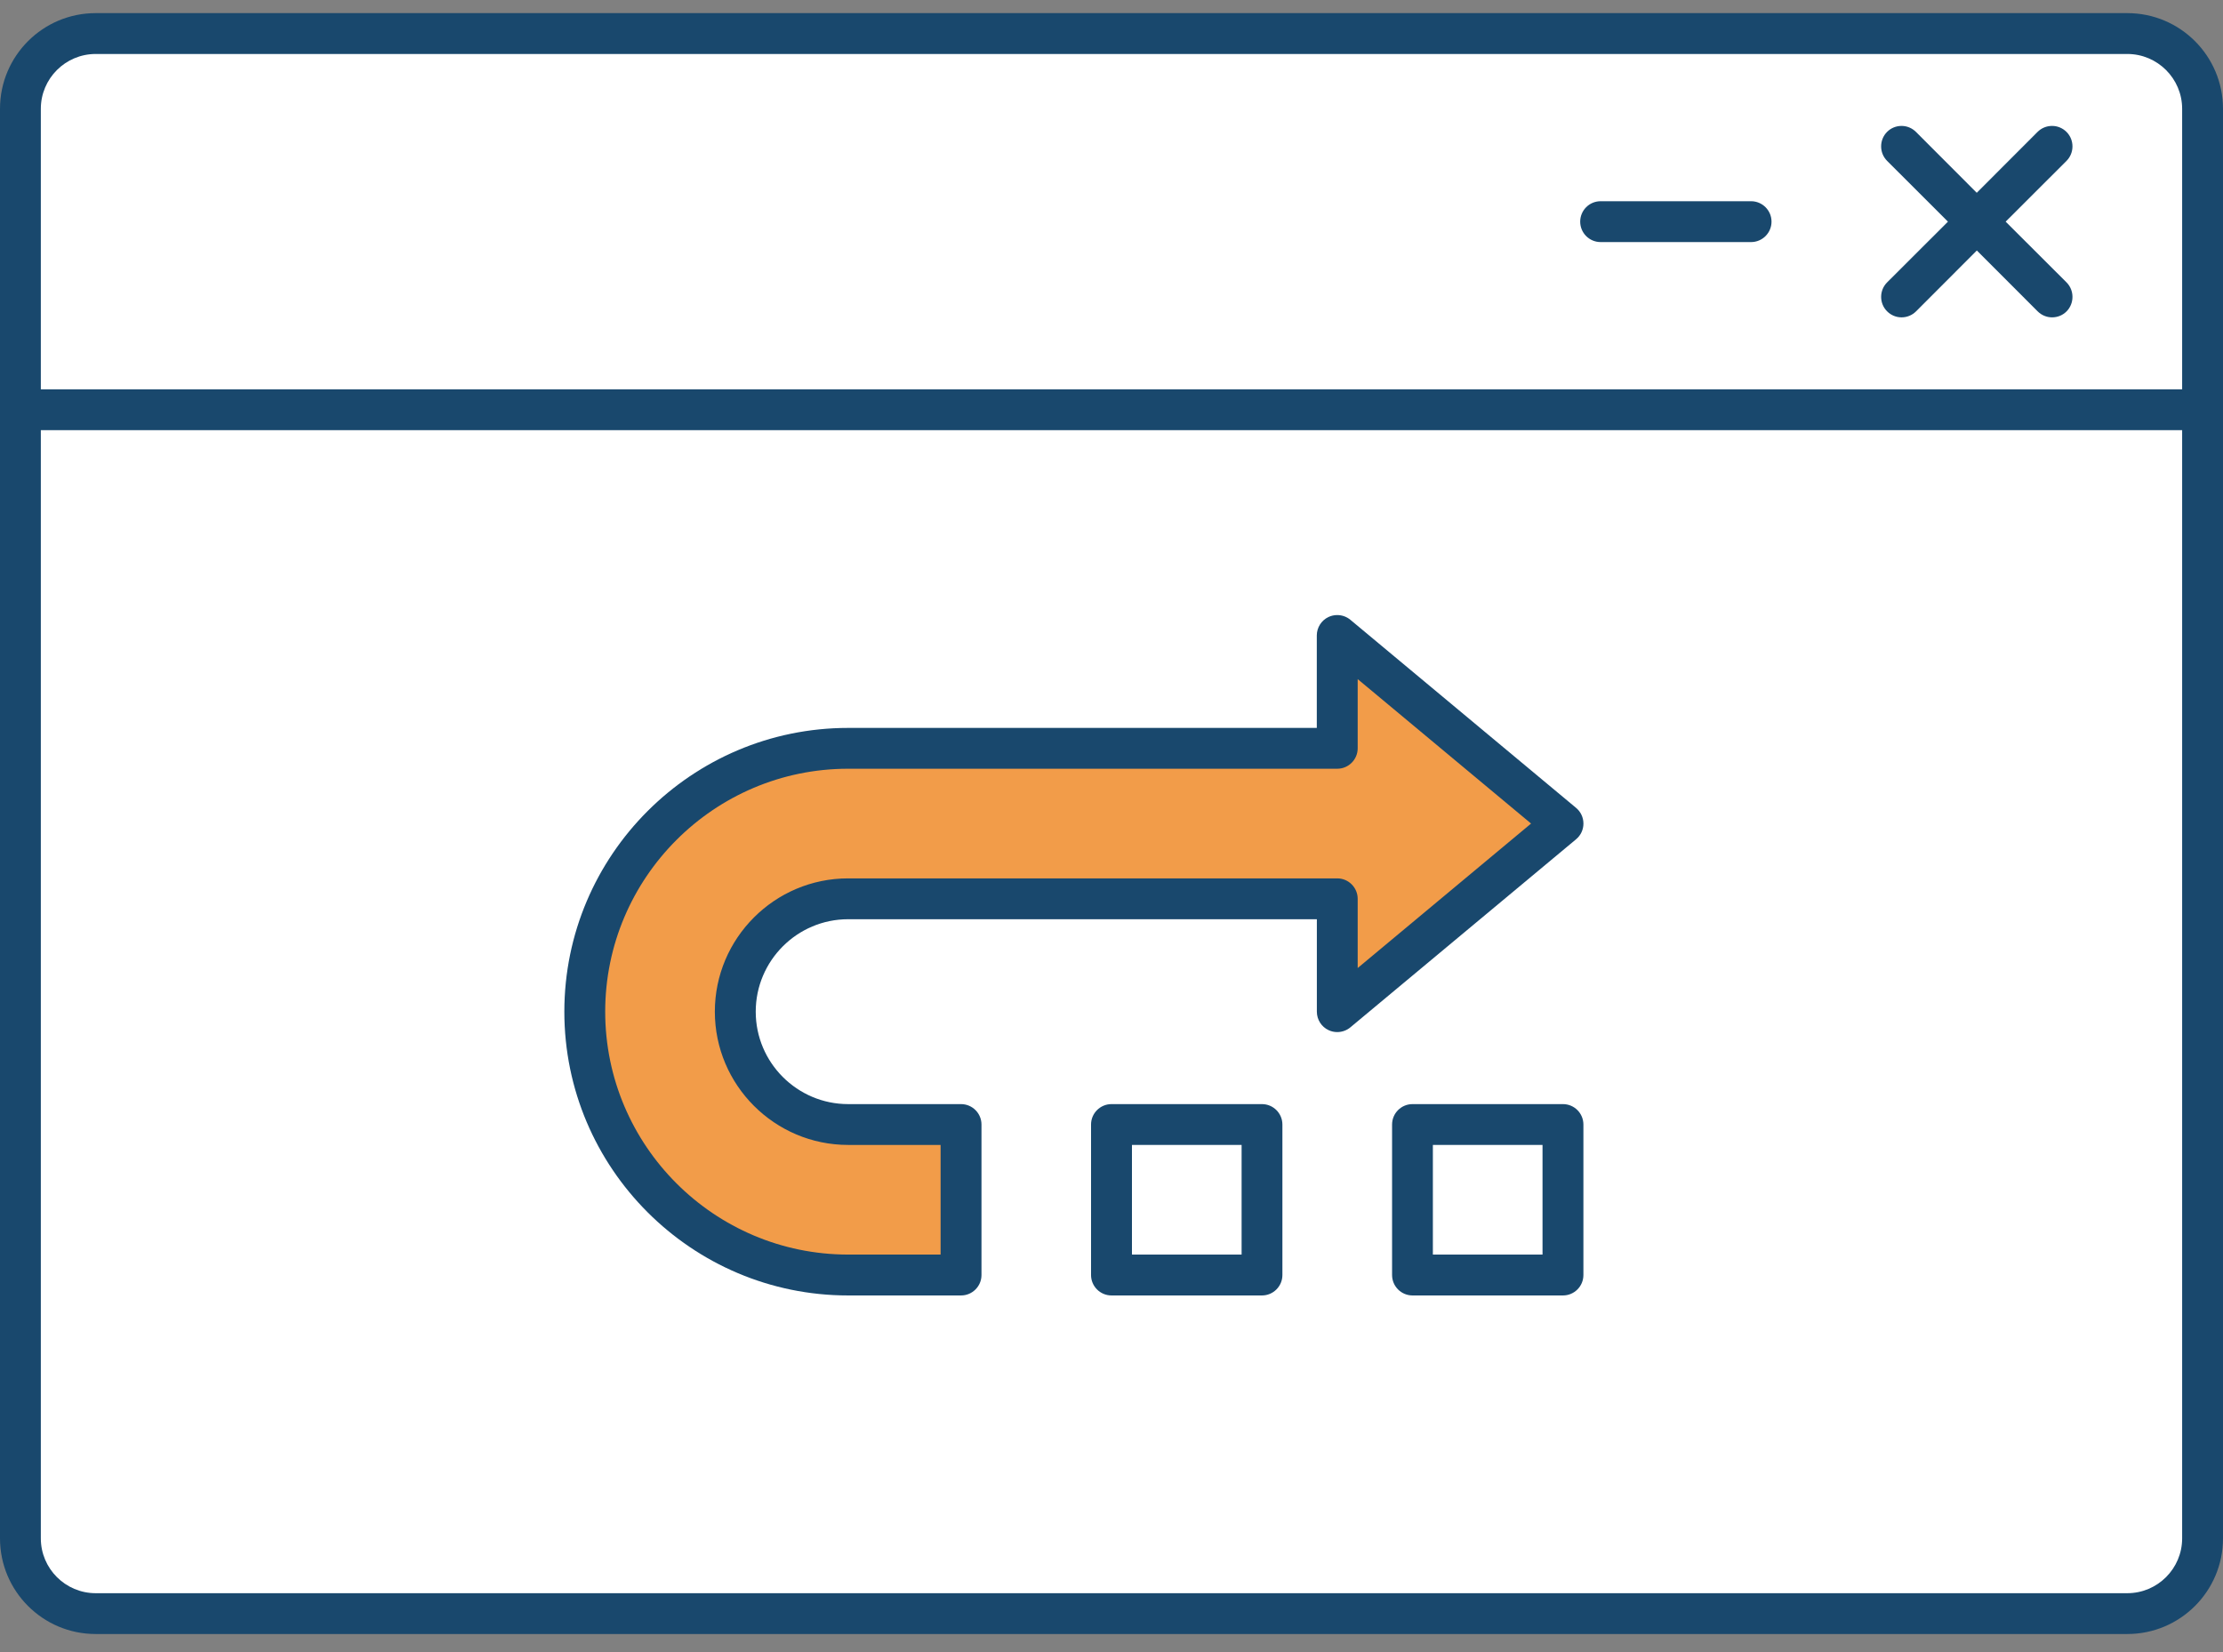 <svg width="74" height="55" viewBox="0 0 74 55" fill="none" xmlns="http://www.w3.org/2000/svg">
<rect x="0" y="0" width="74" height="55" fill="#808080" stroke="none"/>
<path d="M70.815 0.437H3.185C1.426 0.437 0 1.863 0 3.622V51.214C0 52.972 1.426 54.398 3.185 54.398H70.815C72.574 54.398 74 52.972 74 51.214V3.622C74 1.863 72.574 0.437 70.815 0.437Z" fill="#19486D"/>
<path fill-rule="evenodd" clip-rule="evenodd" d="M1.359 51.214C1.359 52.22 2.178 53.039 3.184 53.039H70.815C71.821 53.039 72.64 52.22 72.64 51.214V14.321H1.359V51.214Z" fill="white"/>
<path fill-rule="evenodd" clip-rule="evenodd" d="M3.184 1.797C2.178 1.797 1.359 2.616 1.359 3.622V12.961H72.64V3.622C72.64 2.616 71.821 1.797 70.815 1.797H3.184Z" fill="white"/>
<path d="M52.029 36.757H47.02C46.644 36.757 46.34 37.062 46.34 37.437V42.447C46.34 42.822 46.644 43.127 47.02 43.127H52.029C52.405 43.127 52.709 42.822 52.709 42.447V37.437C52.709 37.062 52.405 36.757 52.029 36.757Z" fill="#19486D"/>
<path d="M51.348 38.116H47.698V41.766H51.348V38.116Z" fill="white"/>
<path d="M42.009 36.757H36.999C36.624 36.757 36.319 37.062 36.319 37.437V42.447C36.319 42.822 36.624 43.127 36.999 43.127H42.009C42.384 43.127 42.689 42.822 42.689 42.447V37.437C42.689 37.062 42.384 36.757 42.009 36.757Z" fill="#19486D"/>
<path d="M41.331 38.116H37.681V41.766H41.331V38.116Z" fill="white"/>
<path fill-rule="evenodd" clip-rule="evenodd" d="M28.233 43.127C23.024 43.127 18.786 38.888 18.786 33.68C18.786 28.471 23.024 24.233 28.233 24.233H43.834V21.155C43.834 20.892 43.988 20.65 44.225 20.54C44.317 20.497 44.414 20.476 44.514 20.476C44.673 20.476 44.828 20.531 44.951 20.633L52.465 26.895C52.621 27.025 52.71 27.214 52.71 27.418C52.71 27.621 52.621 27.81 52.465 27.94L44.951 34.202C44.829 34.304 44.673 34.359 44.514 34.359C44.414 34.359 44.317 34.338 44.227 34.295C43.989 34.185 43.836 33.943 43.836 33.68V30.602H28.234C26.538 30.602 25.157 31.982 25.157 33.68C25.157 35.377 26.538 36.757 28.234 36.757H31.992C32.367 36.757 32.672 37.062 32.672 37.437V42.447C32.672 42.822 32.367 43.127 31.992 43.127H28.234H28.233Z" fill="#19486D"/>
<path fill-rule="evenodd" clip-rule="evenodd" d="M28.233 25.592C23.775 25.592 20.146 29.221 20.146 33.679C20.146 38.138 23.775 41.766 28.233 41.766H31.311V38.116H28.233C25.787 38.116 23.796 36.125 23.796 33.679C23.796 31.233 25.787 29.242 28.233 29.242H44.515C44.89 29.242 45.195 29.547 45.195 29.922V32.227L50.967 27.417L45.195 22.608V24.912C45.195 25.287 44.89 25.592 44.515 25.592H28.233Z" fill="#F29C49"/>
<path fill-rule="evenodd" clip-rule="evenodd" d="M68.311 10.565C68.129 10.565 67.958 10.493 67.829 10.364L65.806 8.339L63.782 10.366C63.654 10.493 63.483 10.565 63.3 10.565C63.117 10.565 62.947 10.493 62.818 10.364C62.554 10.1 62.554 9.667 62.819 9.401L64.844 7.379L62.818 5.355C62.554 5.09 62.554 4.656 62.818 4.39C62.945 4.263 63.117 4.192 63.299 4.192C63.48 4.192 63.652 4.264 63.781 4.393L65.803 6.418L67.827 4.391C67.955 4.264 68.126 4.192 68.31 4.192C68.493 4.192 68.663 4.264 68.792 4.393C69.055 4.658 69.055 5.09 68.791 5.356L66.765 7.379L68.792 9.402C69.055 9.667 69.055 10.101 68.792 10.367C68.665 10.495 68.493 10.565 68.311 10.565Z" fill="#19486D"/>
<path fill-rule="evenodd" clip-rule="evenodd" d="M53.281 8.059C52.906 8.059 52.602 7.754 52.602 7.379C52.602 7.004 52.906 6.699 53.281 6.699H58.291C58.666 6.699 58.971 7.004 58.971 7.379C58.971 7.754 58.666 8.059 58.291 8.059H53.281Z" fill="#19486D"/>
</svg>
